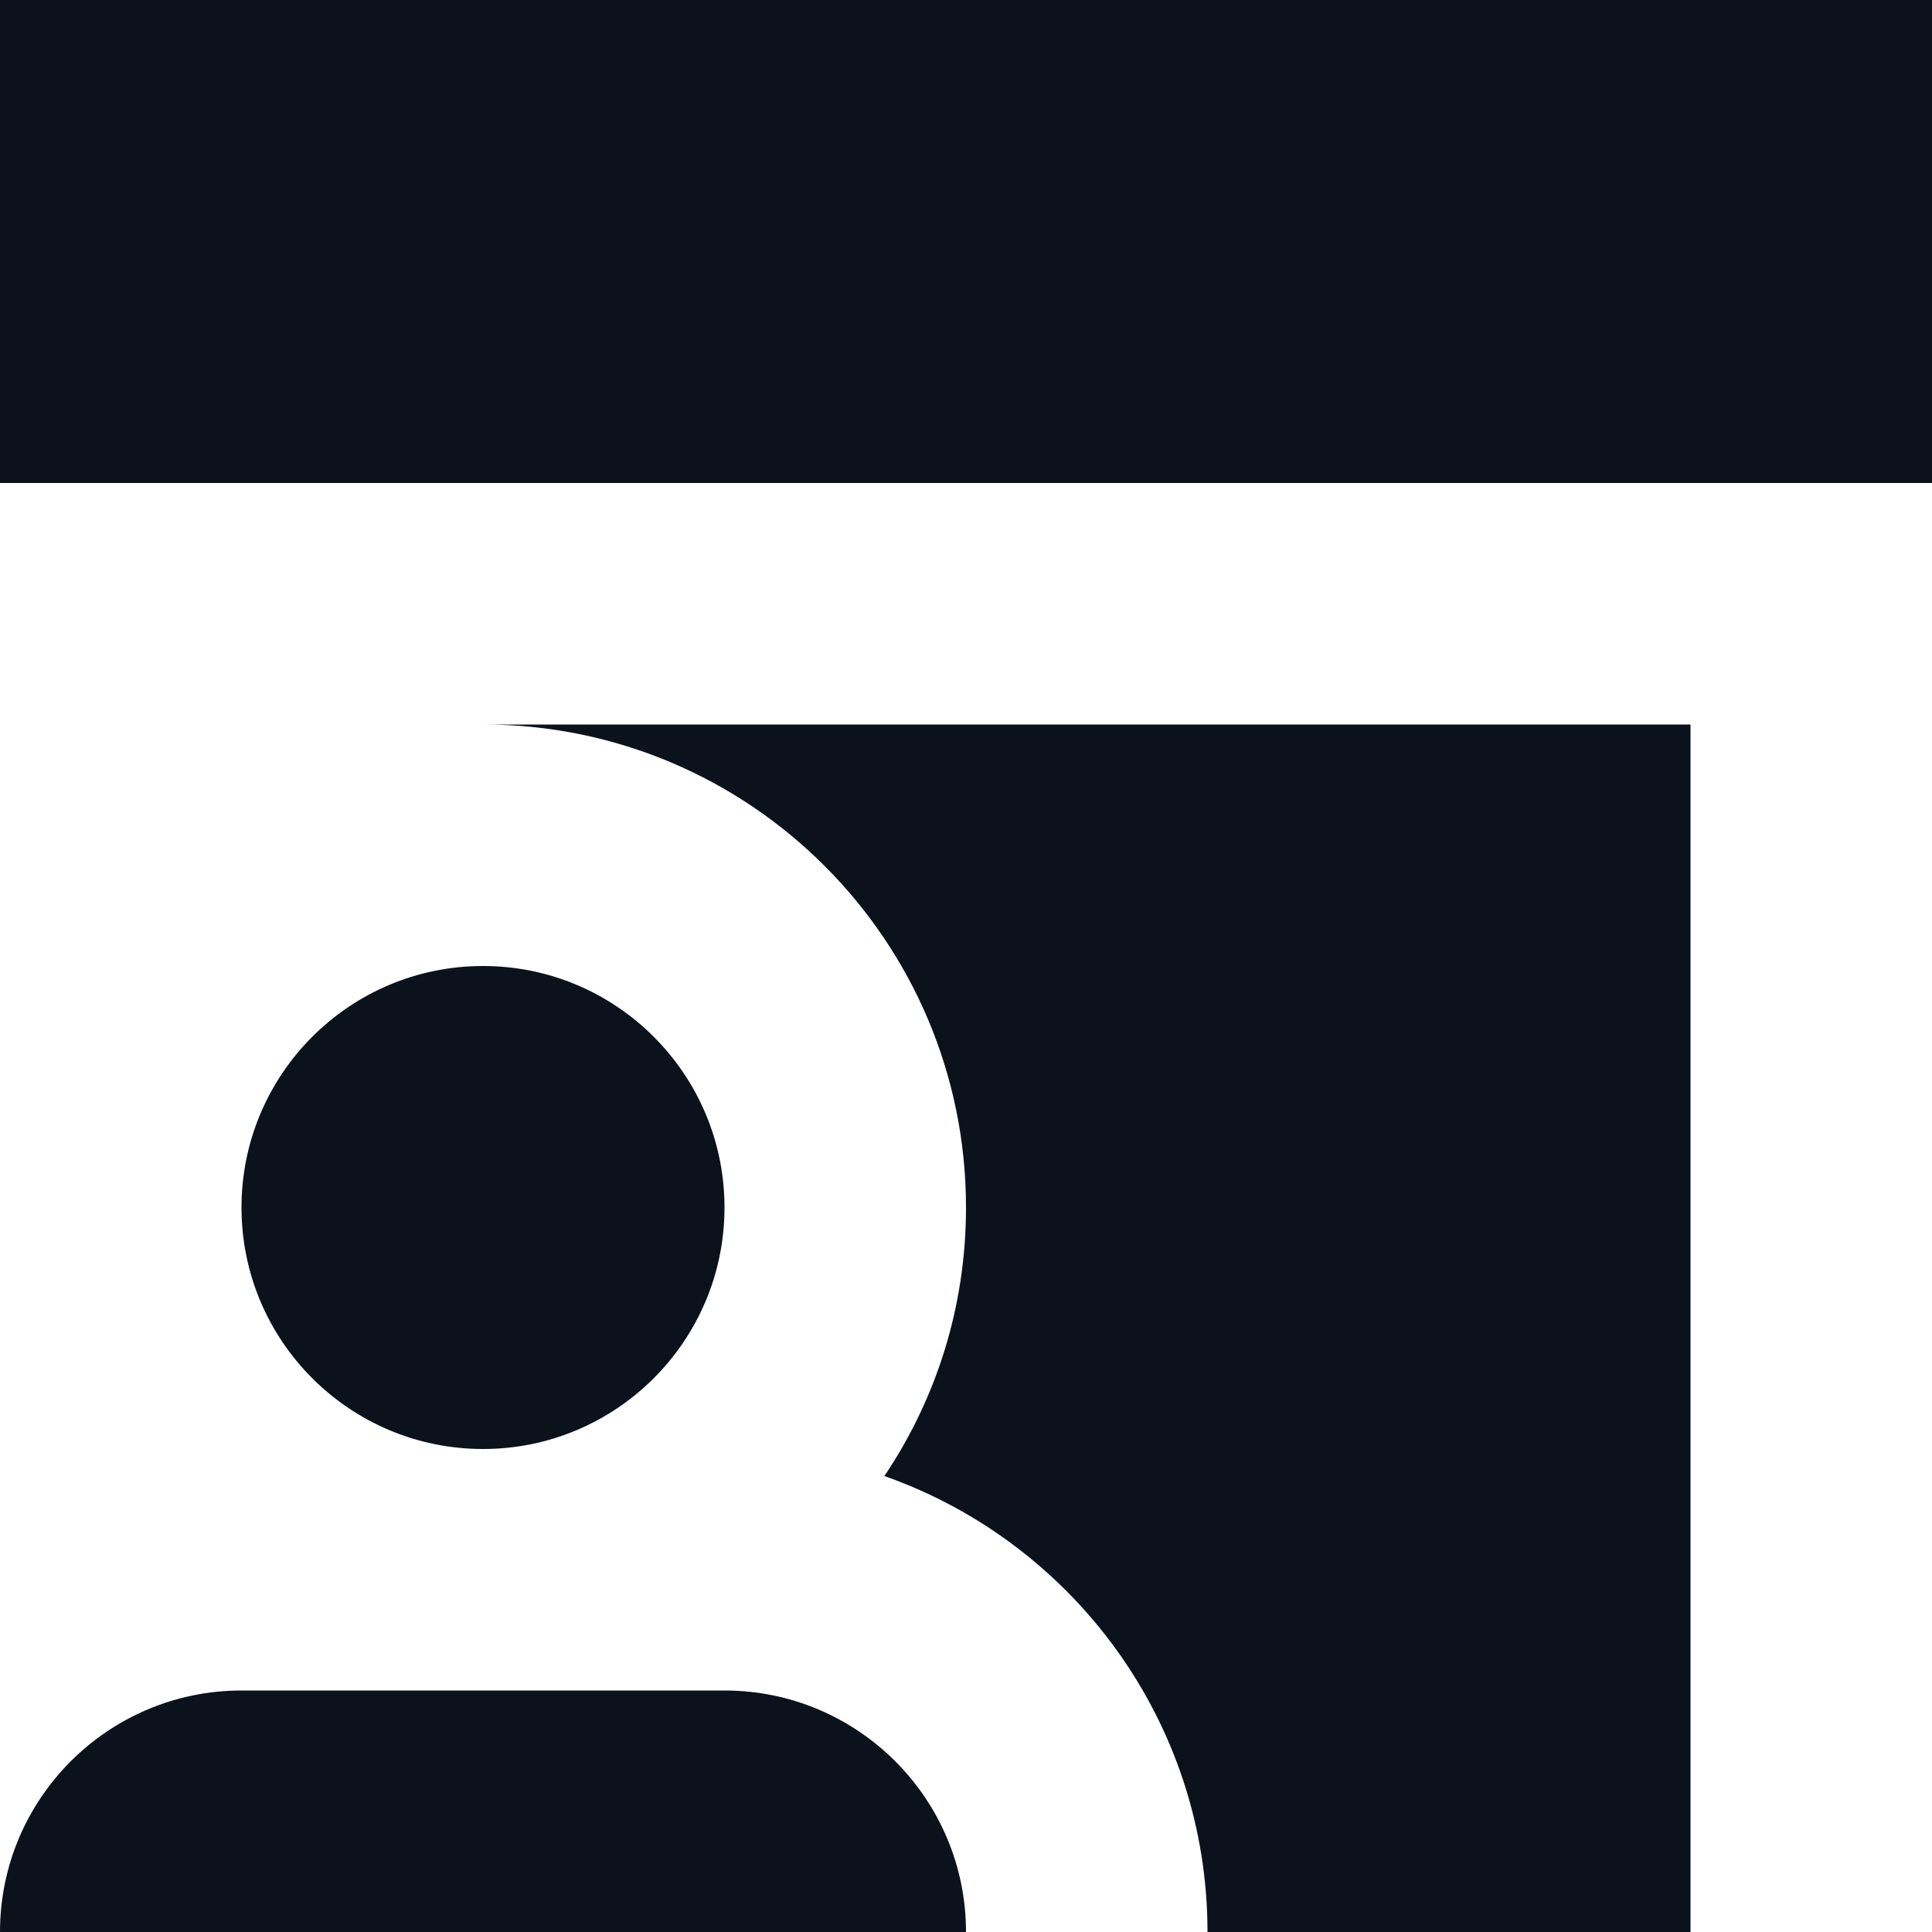 <svg width="8" height="8" viewBox="0 0 8 8" fill="none" xmlns="http://www.w3.org/2000/svg">
<g clip-path="url(#clip0_836_23927)">
<path fill-rule="evenodd" clip-rule="evenodd" d="M0 2H8V0H0V2ZM7 8V3H2C3.105 3 4 3.895 4 5C4 5.412 3.876 5.794 3.662 6.112C4.441 6.386 5 7.128 5 8H7Z" fill="#0C121C"/>
<path fill-rule="evenodd" clip-rule="evenodd" d="M2 6C2.552 6 3 5.552 3 5C3 4.448 2.552 4 2 4C1.448 4 1 4.448 1 5C1 5.552 1.448 6 2 6ZM1 7C0.448 7 0 7.448 0 8H4C4 7.448 3.552 7 3 7H1Z" fill="#0C121C"/>
</g>
<defs>
<clipPath id="clip0_836_23927">
<rect width="8" height="8" fill="white"/>
</clipPath>
</defs>
</svg>
